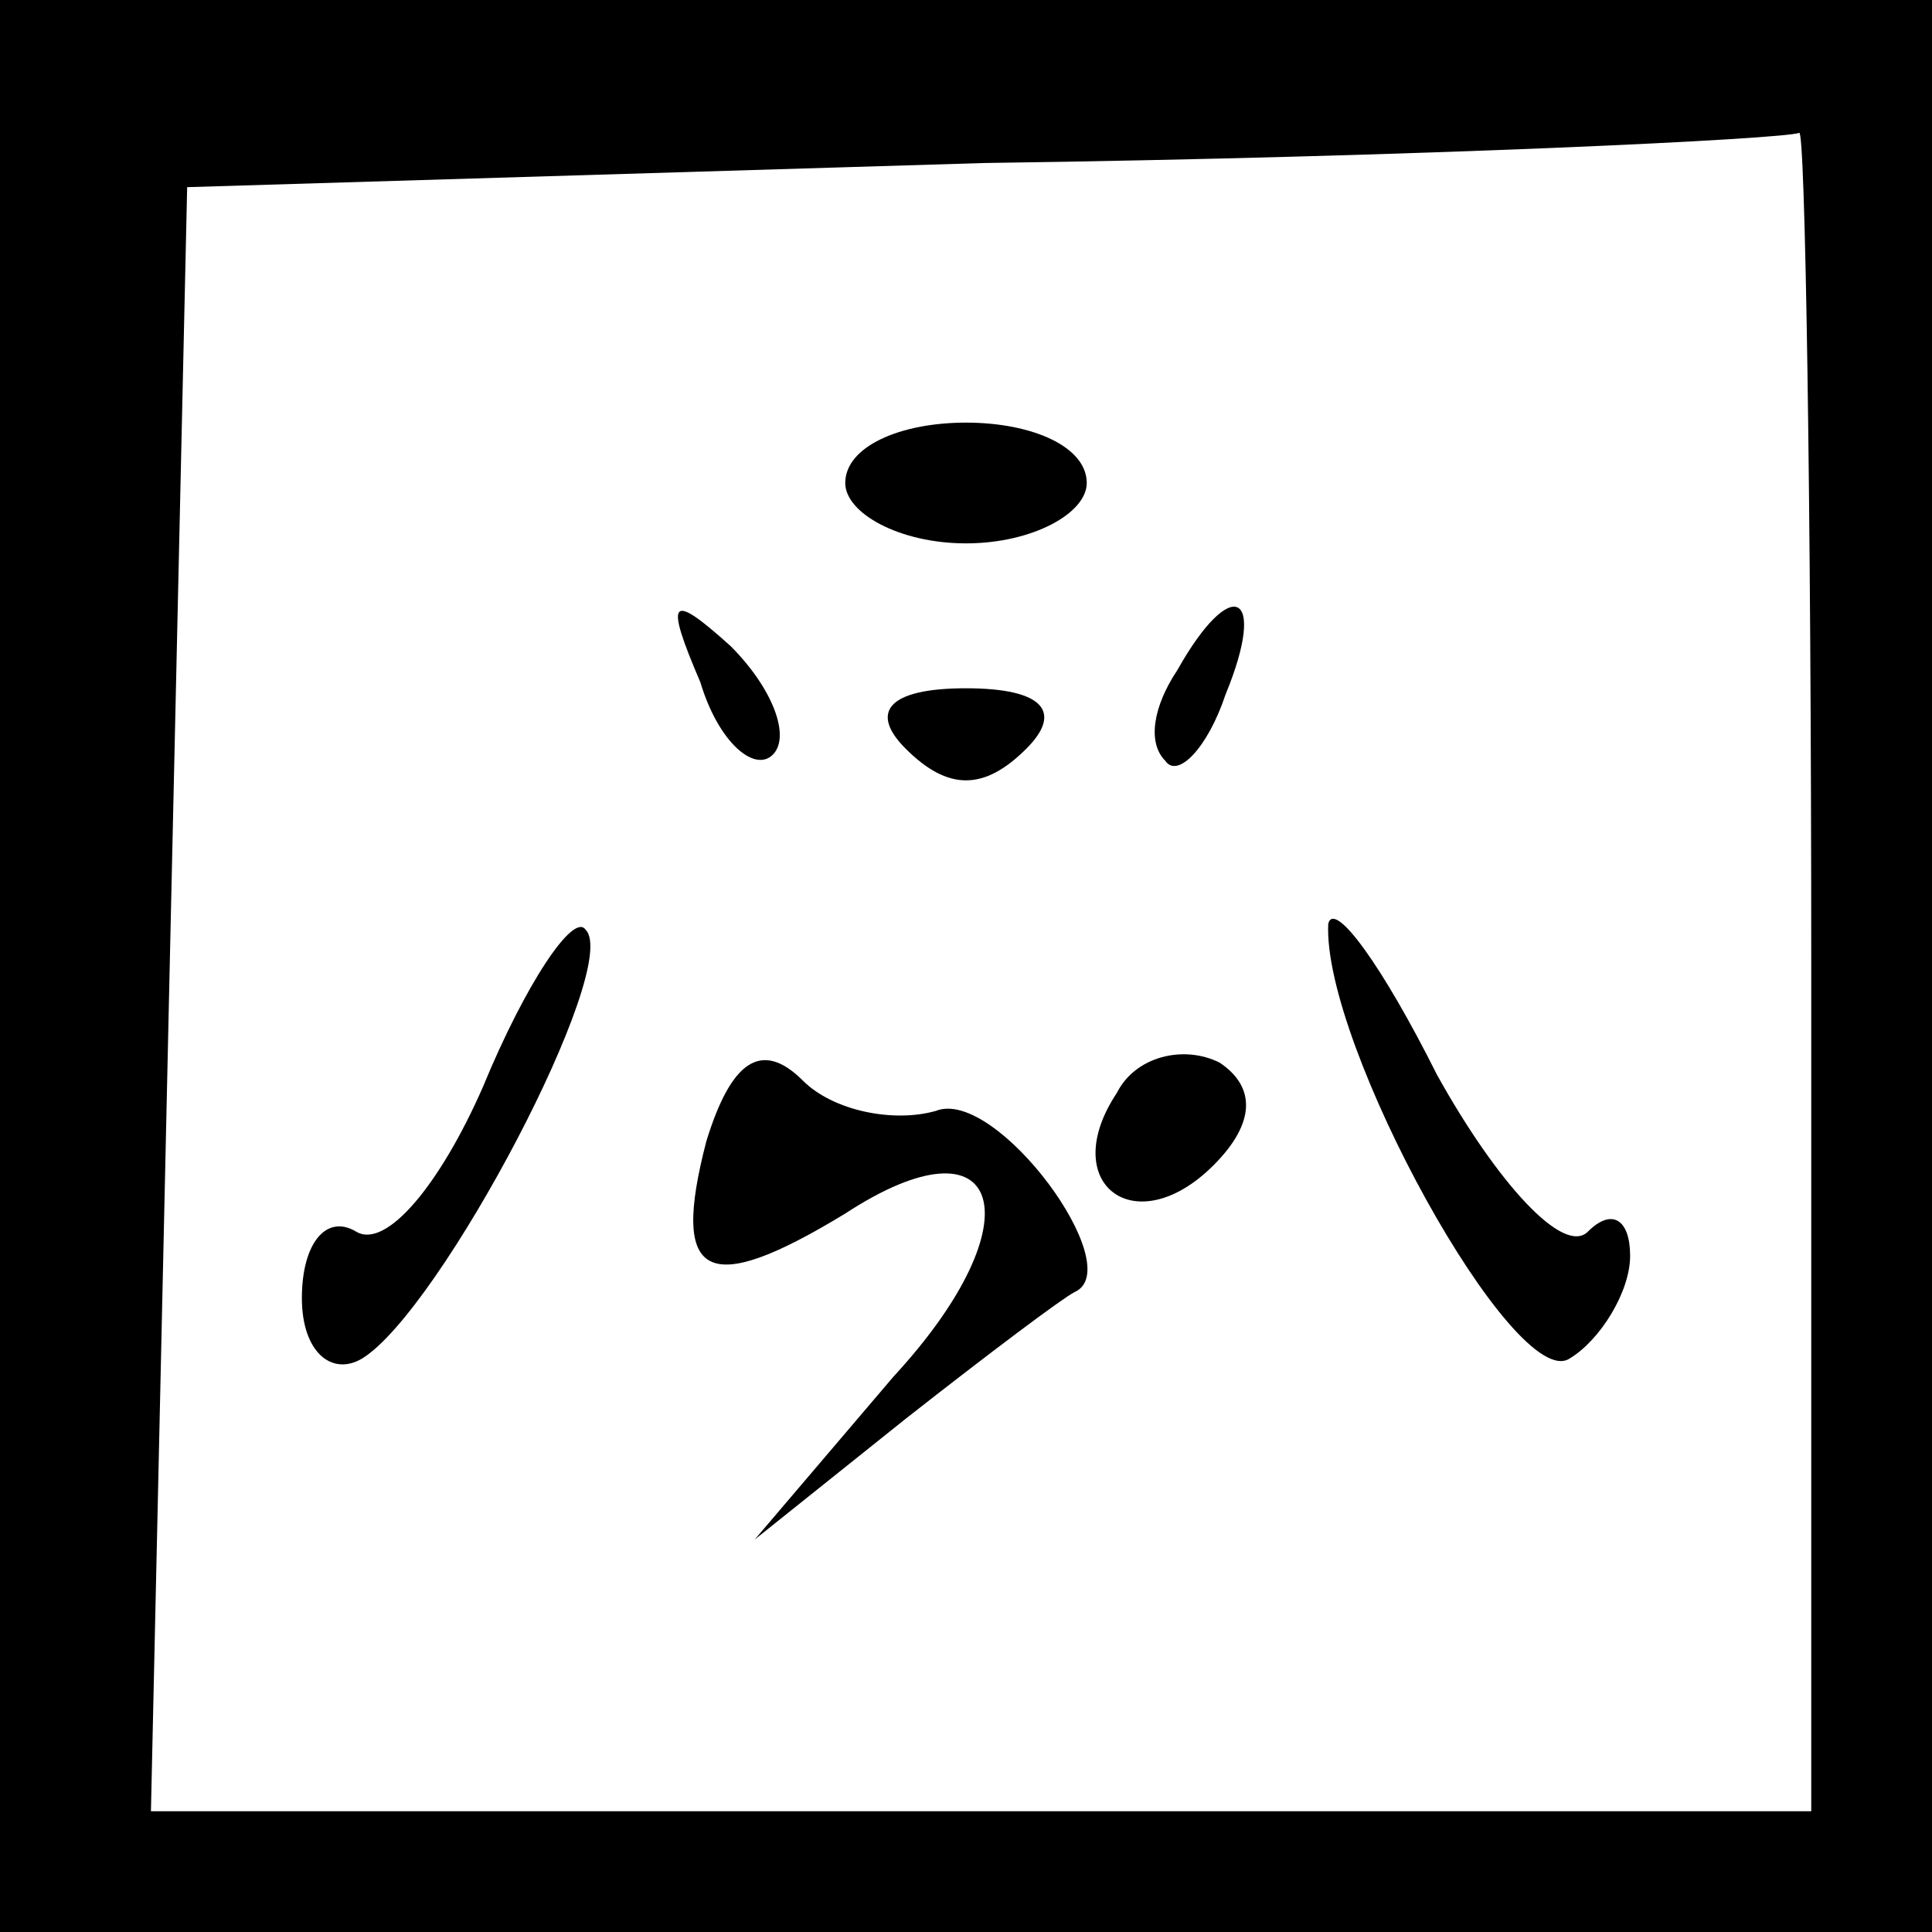 <?xml version="1.0" standalone="no"?>
<!DOCTYPE svg PUBLIC "-//W3C//DTD SVG 20010904//EN"
 "http://www.w3.org/TR/2001/REC-SVG-20010904/DTD/svg10.dtd">
<svg version="1.0" xmlns="http://www.w3.org/2000/svg"
 width="32pt" height="32pt" viewBox="0 0 32 32"
 preserveAspectRatio="xMidYMid meet">
<rect x="0" y="0" width="32" height="32" fill="#808080" stroke="none"/>
<g transform="translate(0,32) scale(0.1,-0.1)"
fill="#000000" stroke="none">
<path fill="#000000" stroke="none" d="M0 160 l0 -160 160 0 160 0 0 160 0
160 -160 0 -160 0 0 -160z"/>
<path fill="#ffffff" stroke="none" d="M300 160 l0 -140 -137 0 -138 0 3 135
3 134 132 4 c73 1 133 4 135 5 1 1 2 -61 2 -138z"/>
<path fill="#000000" stroke="none" d="M140 240 c0 -5 9 -10 20 -10 11 0 20 5
20 10 0 6 -9 10 -20 10 -11 0 -20 -4 -20 -10z"/>
<path fill="#000000" stroke="none" d="M116 207 c3 -10 9 -15 12 -12 3 3 0 11
-7 18 -10 9 -11 8 -5 -6z"/>
<path fill="#000000" stroke="none" d="M195 209 c-4 -6 -5 -12 -2 -15 2 -3 7
2 10 11 7 17 1 20 -8 4z"/>
<path fill="#000000" stroke="none" d="M150 196 c7 -7 13 -7 20 0 6 6 3 10
-10 10 -13 0 -16 -4 -10 -10z"/>
<path fill="#000000" stroke="none" d="M80 140 c-7 -16 -16 -27 -21 -24 -5 3
-9 -2 -9 -11 0 -9 5 -13 10 -10 13 8 43 65 37 71 -2 3 -10 -9 -17 -26z"/>
<path fill="#000000" stroke="none" d="M220 167 c-1 -20 31 -78 40 -72 5 3 10
11 10 17 0 6 -3 8 -7 4 -4 -4 -15 8 -25 26 -9 18 -17 29 -18 25z"/>
<path fill="#000000" stroke="none" d="M117 131 c-6 -23 0 -26 23 -12 26 17
32 -1 8 -27 l-23 -27 25 20 c14 11 26 20 28 21 9 4 -13 34 -23 30 -7 -2 -17 0
-22 5 -7 7 -12 3 -16 -10z"/>
<path fill="#000000" stroke="none" d="M185 139 c-10 -15 3 -25 16 -12 7 7 7
13 1 17 -6 3 -14 1 -17 -5z"/>
</g>
</svg>
